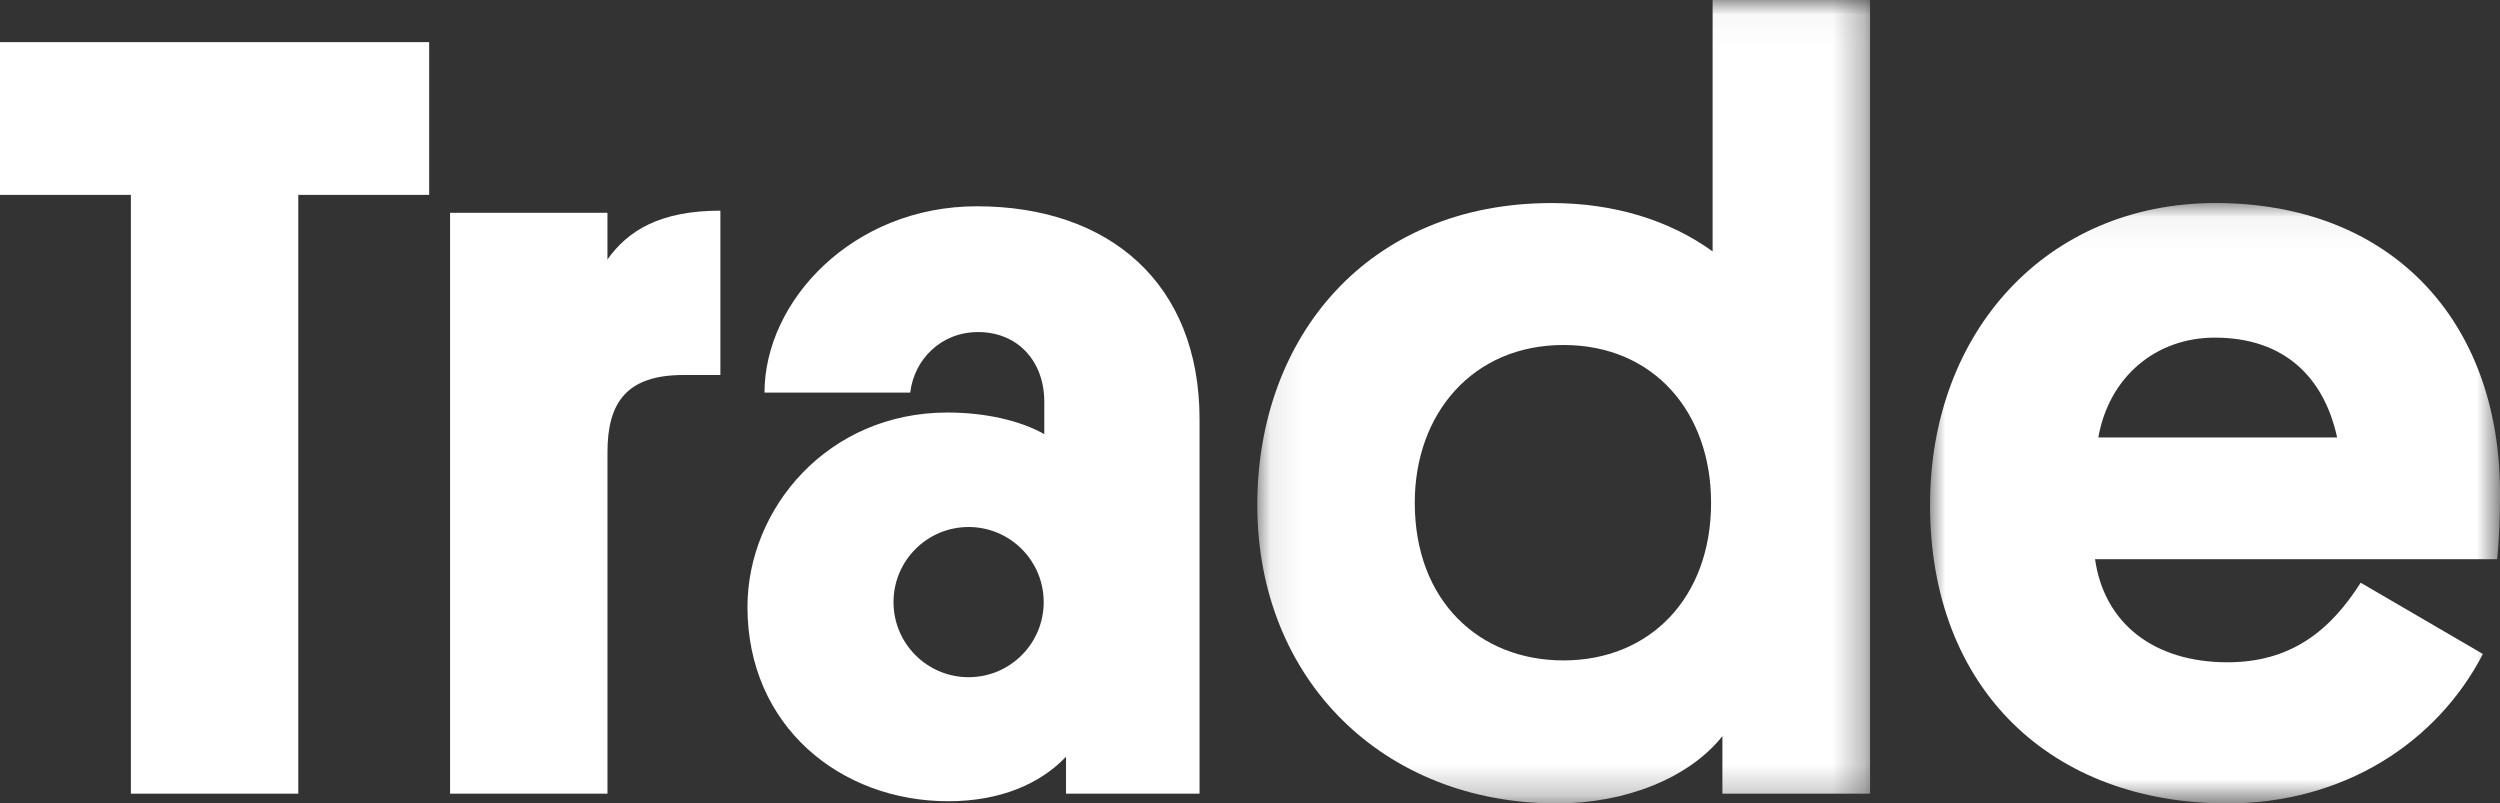 <?xml version="1.0" encoding="UTF-8" standalone="no"?>
<svg
   xmlns:dc="http://purl.org/dc/elements/1.1/"
   xmlns:cc="http://creativecommons.org/ns#"
   xmlns:rdf="http://www.w3.org/1999/02/22-rdf-syntax-ns#"
   xmlns:svg="http://www.w3.org/2000/svg"
   xmlns="http://www.w3.org/2000/svg"
   xmlns:xlink="http://www.w3.org/1999/xlink"
   id="svg29"
   version="1.1"
   viewBox="0 0 79.999 25.71"
   height="25.71"
   width="79.999">
  <rect x="0" y="0" width="79.999" height="25.71" fill="#333333" stroke="none"/>
  <!-- Generator: Sketch 48.2 (47327) - http://www.bohemiancoding.com/sketch -->
  <title
     id="title2">Logo/Trade_Dark</title>
  <desc
     id="desc4">Created with Sketch.</desc>
  <defs
     id="defs8">
    <polygon
       points="19.692,0.036 19.692,25.746 0.084,25.746 0.084,0.036 "
       id="path-1" />
    <polygon
       points="18.245,0.052 18.245,19.264 0.005,19.264 0.005,0.052 "
       id="path-3" />
  </defs>
  <g
     transform="translate(-5,-10.18)"
     style="fill:none;fill-rule:evenodd;stroke:none;stroke-width:1"
     id="Symbols">
    <g
       id="Logo/Trade_Dark">
      <g
         transform="translate(5,10)"
         id="Page-1">
        <polygon
           style="fill:#fff"
           points="4.188,6.416 4.188,25.577 9.545,25.577 9.545,6.416 13.733,6.416 13.733,1.528 0,1.528 0,6.416 "
           id="Fill-1" />
        <g
           transform="translate(14.223,0.144)"
           id="Group-12">
          <g
             transform="translate(25.926)"
             id="Group-4">
            <mask
               fill="white"
               id="mask-2">
              <use
                 height="100%"
                 width="100%"
                 y="0"
                 x="0"
                 id="use11"
                 xlink:href="#path-1" />
            </mask>
            <g
               id="Clip-3" />
            <path
               style="fill:#fff"
               mask="url(#mask-2)"
               id="Fill-2"
               d="m 9.88,21.169 c 2.773,0 4.725,-2.008 4.725,-5.046 0,-2.878 -1.817,-5.047 -4.725,-5.047 -2.893,0 -4.757,2.186 -4.757,5.047 0,3.167 2.086,5.046 4.757,5.046 z m 5.087,2.423 c -1.071,1.347 -3.107,2.154 -5.294,2.154 -5.555,0 -9.589,-3.961 -9.589,-9.554 0,-5.385 3.55,-9.658 9.415,-9.658 1.992,0 3.77,0.544 5.155,1.547 V 0.036 h 5.038 V 25.433 h -4.725 z" />
          </g>
          <g
             transform="translate(47.531,6.481)"
             id="Group-7">
            <mask
               fill="white"
               id="mask-4">
              <use
                 height="100%"
                 width="100%"
                 y="0"
                 x="0"
                 id="use17"
                 xlink:href="#path-3" />
            </mask>
            <g
               id="Clip-6" />
            <path
               style="fill:#fff"
               mask="url(#mask-4)"
               id="Fill-5"
               d="M 5.391,7.554 H 13.033 C 12.618,5.644 11.359,4.359 9.117,4.359 c -1.895,0 -3.385,1.264 -3.726,3.195 z M 5.287,11.45 c 0.292,2.054 1.884,3.298 4.238,3.298 2.036,0 3.29,-1.017 4.262,-2.546 l 3.911,2.28 c -1.475,2.849 -4.469,4.782 -8.173,4.782 -5.628,0 -9.519,-3.648 -9.519,-9.554 0,-5.559 3.752,-9.658 9.137,-9.658 5.593,0 9.103,3.733 9.103,9.291 0,0.778 -0.031,1.499 -0.091,2.107 z" />
          </g>
          <path
             style="fill:#fff"
             id="Fill-8"
             d="m 16.772,21.706 c -1.327,0 -2.403,-1.076 -2.403,-2.403 0,-1.327 1.076,-2.403 2.403,-2.403 1.327,0 2.403,1.076 2.403,2.403 0,1.327 -1.076,2.403 -2.403,2.403 m 0.263,-15.069 c -3.97,0 -6.794,3.03 -6.794,5.962 h 4.663 c 0.126,-1.063 0.986,-1.937 2.171,-1.937 1.276,0 2.119,0.94 2.119,2.228 v 1.038 c -0.763,-0.43 -1.87,-0.691 -3.105,-0.691 -3.818,0 -6.393,3.064 -6.393,6.222 0,3.82 2.981,6.216 6.424,6.216 1.663,0 2.941,-0.554 3.769,-1.424 v 1.181 h 4.273 V 13.449 c 0,-4.332 -2.874,-6.812 -7.127,-6.812" />
          <path
             style="fill:#fff"
             id="Fill-10"
             d="M 8.829,12.036 H 7.647 c -1.807,0 -2.431,0.869 -2.431,2.467 V 25.433 H 0.179 V 6.846 H 5.215 V 8.34 C 5.876,7.402 6.917,6.777 8.829,6.777 Z" />
        </g>
      </g>
    </g>
  </g>
</svg>
